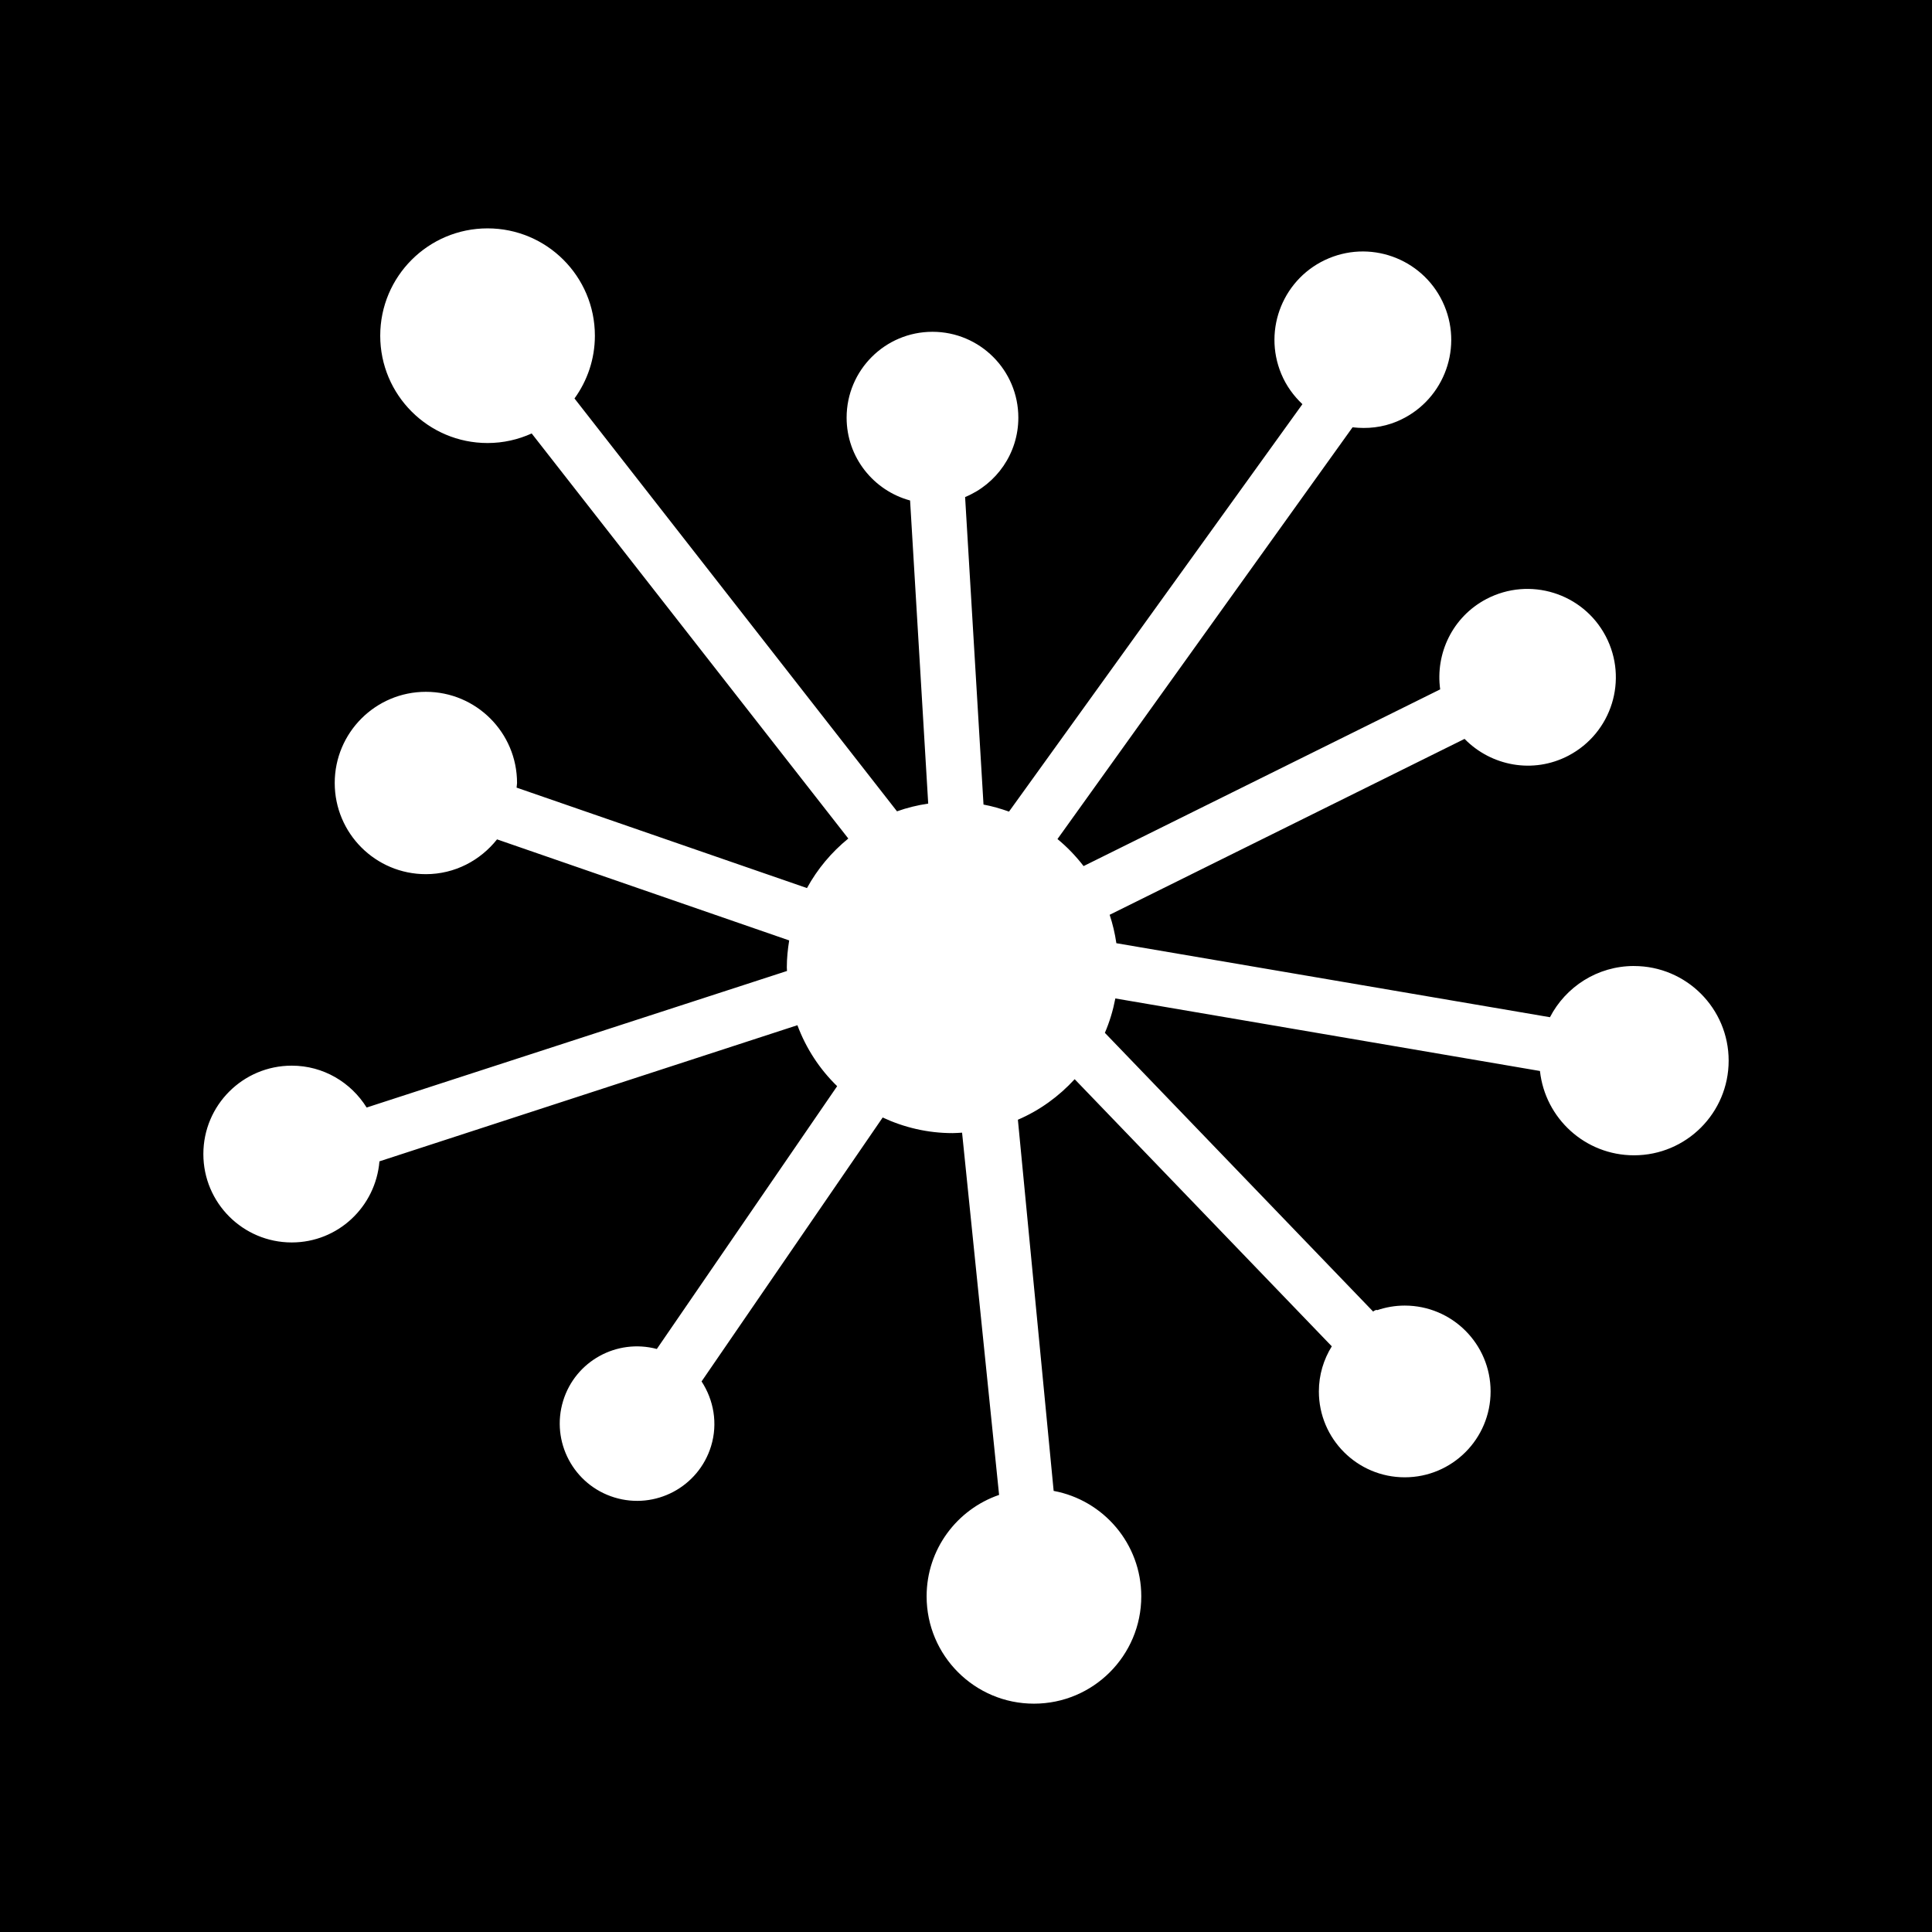 <?xml version="1.0" encoding="UTF-8" standalone="no"?>
<svg
   xmlns:dc="http://purl.org/dc/elements/1.1/"
   xmlns:cc="http://creativecommons.org/ns#"
   xmlns:rdf="http://www.w3.org/1999/02/22-rdf-syntax-ns#"
   xmlns:svg="http://www.w3.org/2000/svg"
   xmlns="http://www.w3.org/2000/svg"
   xmlns:sodipodi="http://sodipodi.sourceforge.net/DTD/sodipodi-0.dtd"
   xmlns:inkscape="http://www.inkscape.org/namespaces/inkscape"
   version="1.1"
   x="0px"
   y="0px"
   viewBox="0 0 190 190"
   enable-background="new 0 0 100 100"
   xml:space="preserve"
   id="svg8"
   sodipodi:docname="logo-background.svg"
   width="190"
   height="190"
   inkscape:version="0.92.3 (2405546, 2018-03-11)"
   inkscape:export-filename="logo-background.png"
   inkscape:export-xdpi="300.12631"
   inkscape:export-ydpi="300.12631"><defs
     id="defs12" /><sodipodi:namedview
     pagecolor="#ffffff"
     bordercolor="#666666"
     borderopacity="1"
     objecttolerance="10"
     gridtolerance="10"
     guidetolerance="10"
     inkscape:pageopacity="0"
     inkscape:pageshadow="2"
     inkscape:window-width="1920"
     inkscape:window-height="1046"
     id="namedview10"
     showgrid="false"
     fit-margin-top="20"
     fit-margin-left="20"
     fit-margin-right="20"
     fit-margin-bottom="20"
     inkscape:zoom="1.888"
     inkscape:cx="-53.522696"
     inkscape:cy="117.43432"
     inkscape:window-x="0"
     inkscape:window-y="34"
     inkscape:window-maximized="1"
     inkscape:current-layer="svg8"
     inkscape:showpageshadow="false" /><rect
     style="opacity:1;fill:#000000;fill-opacity:1;stroke:none;stroke-width:0.873;stroke-linecap:round;stroke-linejoin:round;stroke-miterlimit:4;stroke-dasharray:none;stroke-dashoffset:10;stroke-opacity:1;paint-order:markers stroke fill"
     id="rect4744"
     width="190"
     height="190"
     x="0"
     y="4.2188475e-15" /><path
     d="m 160.693,95 c -3.6,0 -6.717,2.048 -8.264,5.037 l -42.642,-7.279 c -0.141,-0.964 -0.361,-1.895 -0.66,-2.794 l 34.903,-17.299 c 2.615,2.671 6.738,3.473 10.222,1.646 4.257,-2.238 5.891,-7.489 3.66,-11.743 -2.231,-4.25 -7.484,-5.886 -11.739,-3.655 -3.335,1.755 -5.025,5.358 -4.54,8.882 l -35.069,17.379 c -0.755,-0.978 -1.612,-1.875 -2.568,-2.659 l 29.02,-40.493 c 1.44,0.167 2.926,0.025 4.36,-0.573 4.431,-1.853 6.522,-6.941 4.672,-11.376 -1.848,-4.429 -6.941,-6.519 -11.37,-4.67 -4.429,1.85 -6.52,6.941 -4.67,11.373 0.487,1.167 1.21,2.154 2.077,2.971 L 99.229,79.816 C 98.418,79.528 97.586,79.285 96.722,79.125 L 94.912,48.882 c 3.071,-1.264 5.235,-4.282 5.235,-7.808 0,-4.663 -3.781,-8.444 -8.444,-8.444 -4.663,0 -8.444,3.781 -8.444,8.444 0,3.901 2.65,7.174 6.242,8.145 l 1.782,29.809 c -1.061,0.158 -2.086,0.41 -3.069,0.761 L 56.498,39.187 c 1.256,-1.736 2.005,-3.866 2.005,-6.173 0,-5.829 -4.726,-10.555 -10.555,-10.555 -5.829,0 -10.555,4.726 -10.555,10.555 0,5.829 4.726,10.555 10.555,10.555 1.549,0 3.015,-0.342 4.34,-0.941 l 31.137,39.836 c -1.649,1.343 -3.038,2.992 -4.064,4.873 l -28.559,-9.879 c 0.008,-0.154 0.046,-0.298 0.046,-0.456 0,-4.948 -4.013,-8.966 -8.966,-8.966 -4.951,0 -8.964,4.018 -8.964,8.966 0,4.956 4.013,8.967 8.964,8.967 2.848,0 5.357,-1.354 6.998,-3.422 l 28.732,9.938 c -0.14,0.864 -0.233,1.744 -0.233,2.65 0,0.12 0.015,0.235 0.017,0.355 l -41.339,13.429 c -1.535,-2.464 -4.248,-4.118 -7.365,-4.118 -4.801,0 -8.693,3.892 -8.693,8.693 0,4.802 3.892,8.693 8.693,8.693 4.555,0 8.251,-3.517 8.624,-7.976 l 41.104,-13.388 c 0.851,2.288 2.192,4.329 3.909,5.995 l -17.734,25.845 c -3.93,-1.042 -8.009,1.181 -9.213,5.099 -1.23,4.015 1.021,8.27 5.04,9.502 4.018,1.233 8.27,-1.024 9.505,-5.037 0.689,-2.248 0.256,-4.549 -0.932,-6.373 l 17.811,-25.955 c 2.091,0.975 4.414,1.535 6.873,1.535 0.318,0 0.622,-0.029 0.935,-0.044 l 3.64,35.624 c -4.145,1.426 -7.127,5.347 -7.127,9.975 0,5.829 4.726,10.555 10.555,10.555 5.829,0 10.555,-4.726 10.555,-10.555 0,-5.166 -3.715,-9.459 -8.617,-10.369 l -3.517,-36.502 c 2.143,-0.92 4.03,-2.292 5.584,-3.987 l 25.286,26.271 c -0.8,1.291 -1.27,2.806 -1.27,4.437 0,4.663 3.781,8.444 8.444,8.444 4.663,0 8.444,-3.781 8.444,-8.444 0,-4.663 -3.781,-8.444 -8.444,-8.444 -0.944,0 -1.85,0.161 -2.699,0.448 -0.069,-0.044 -0.189,-0.023 -0.411,0.138 l -26.38,-27.409 c 0.462,-1.073 0.804,-2.206 1.03,-3.382 l 41.758,7.134 c 0.507,4.663 4.452,8.292 9.25,8.292 5.14,0 9.307,-4.167 9.307,-9.307 0.002,-5.139 -4.167,-9.307 -9.307,-9.307 z"
     id="path2"
     inkscape:connector-curvature="0"
     style="fill:#ffffff;fill-opacity:1;stroke:none;stroke-width:1.535" /></svg>